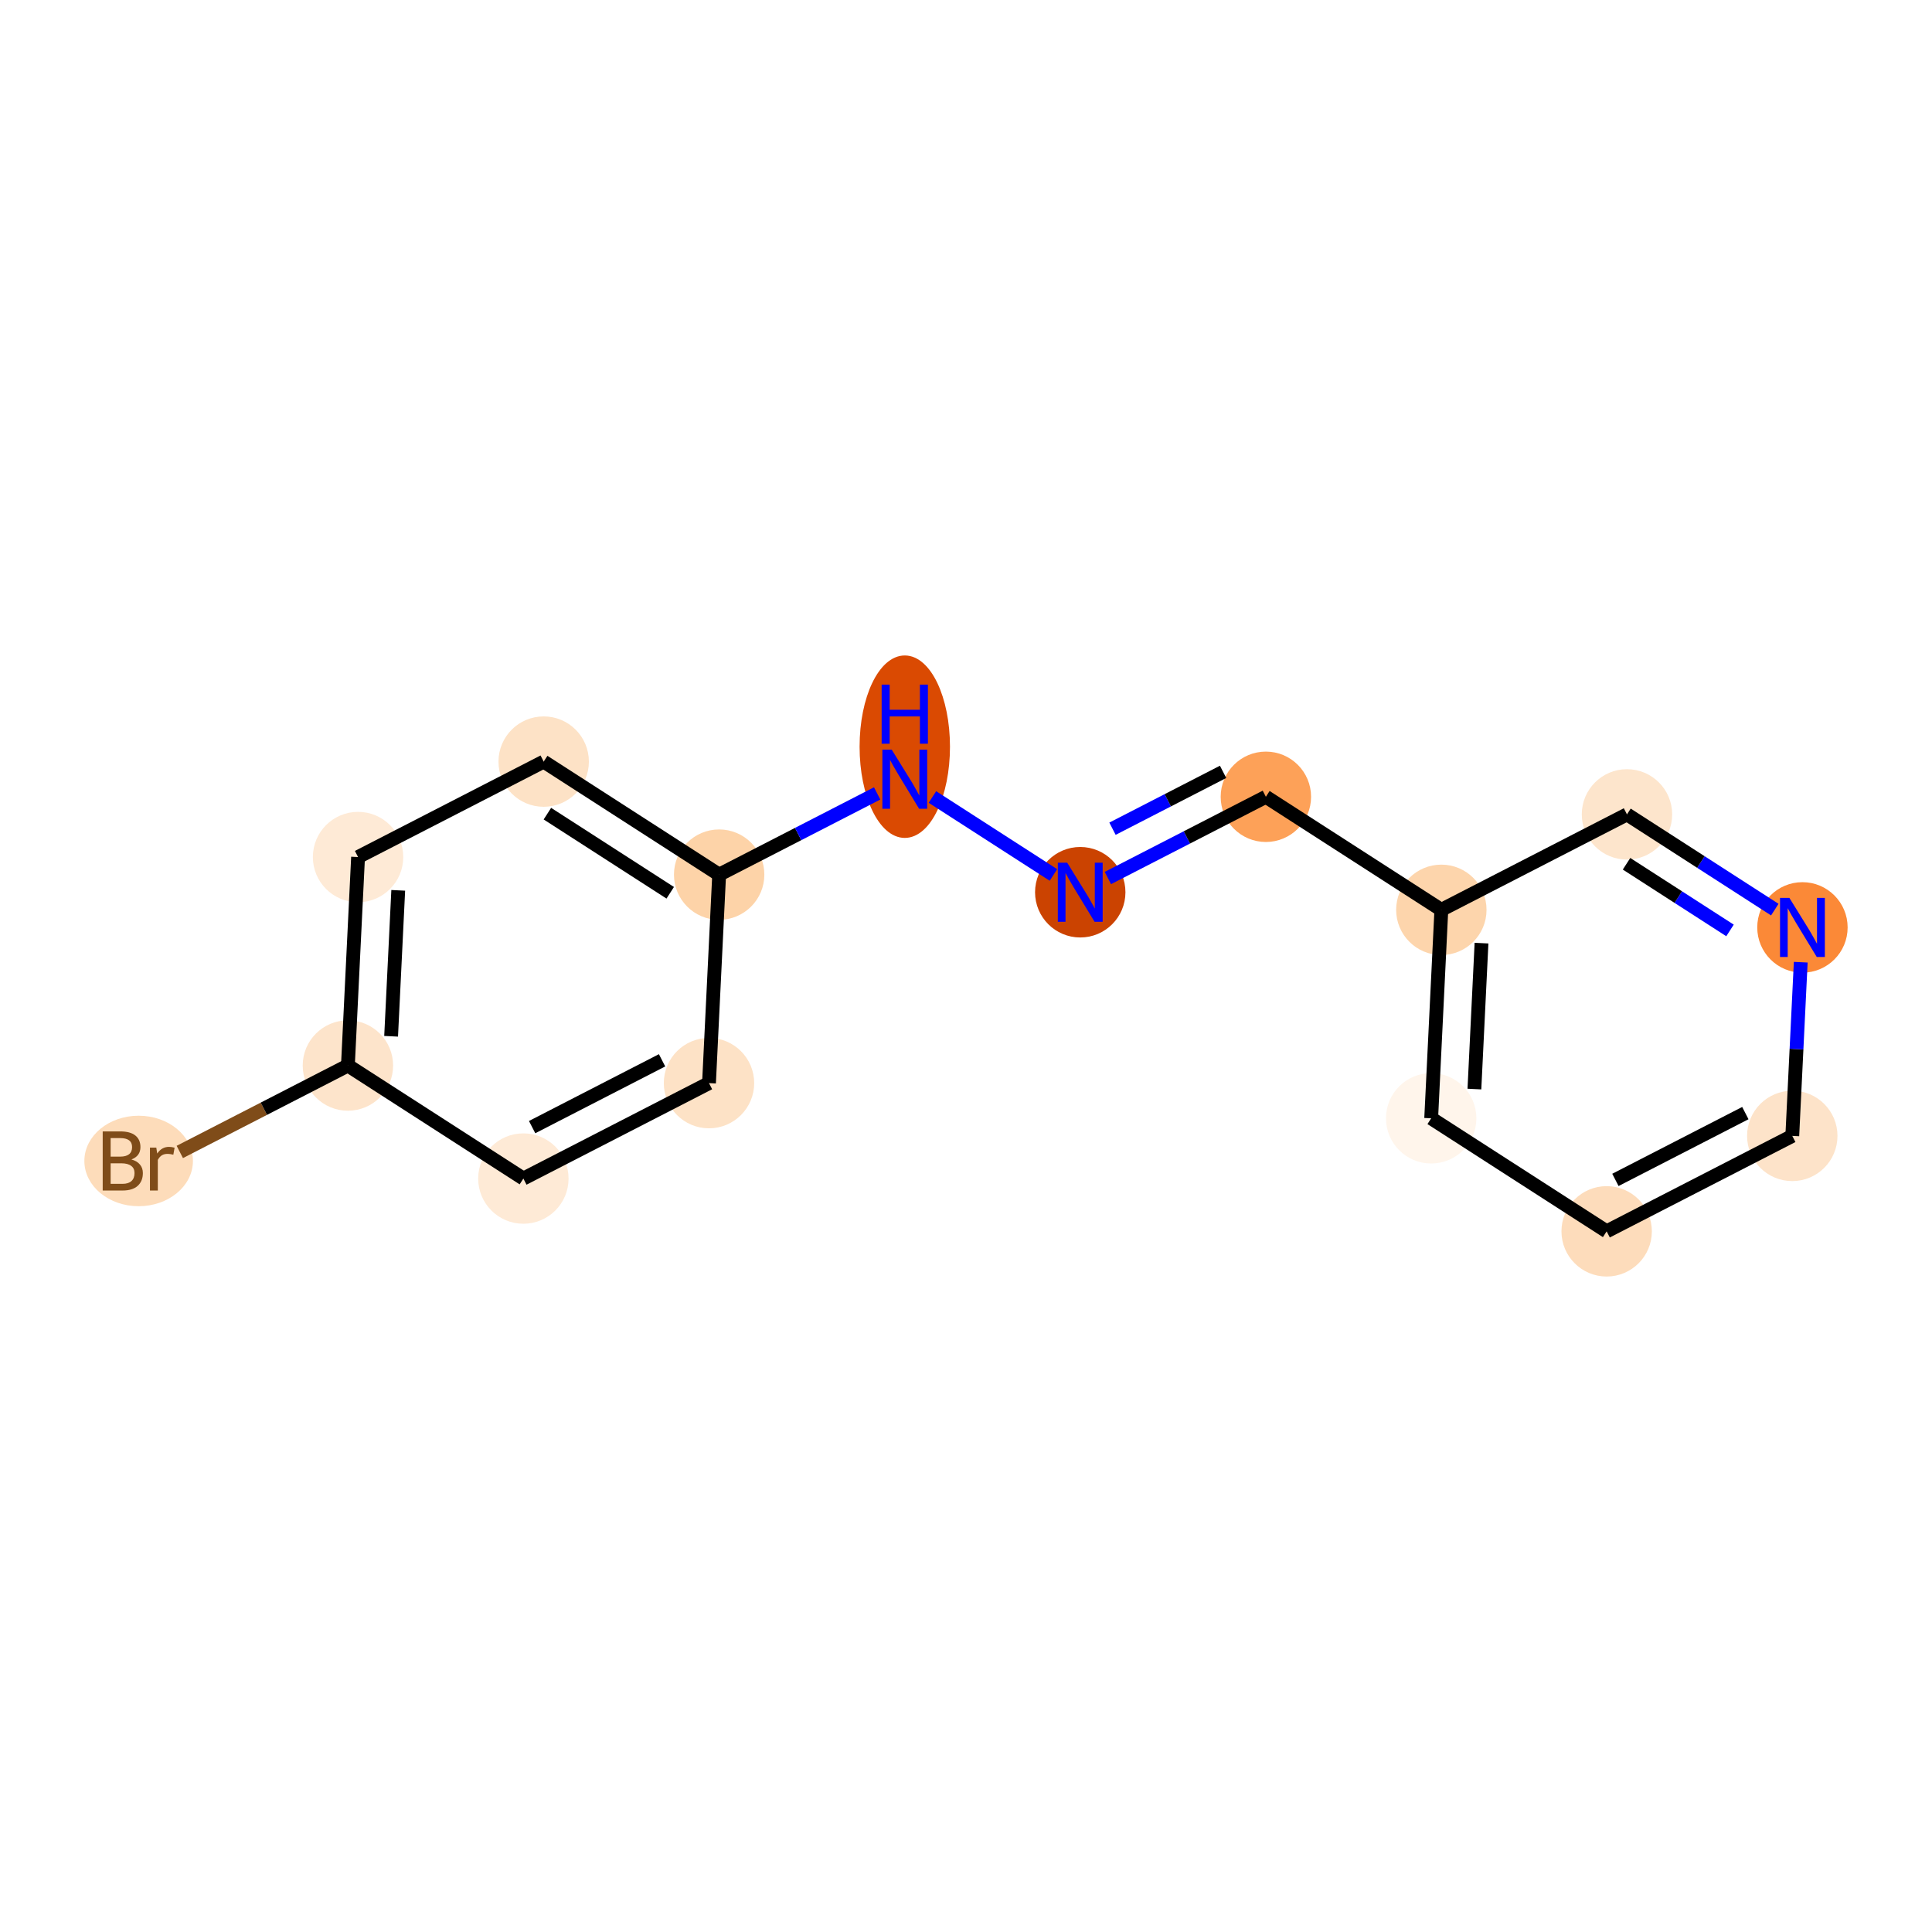 <?xml version='1.0' encoding='iso-8859-1'?>
<svg version='1.1' baseProfile='full'
              xmlns='http://www.w3.org/2000/svg'
                      xmlns:rdkit='http://www.rdkit.org/xml'
                      xmlns:xlink='http://www.w3.org/1999/xlink'
                  xml:space='preserve'
width='280px' height='280px' viewBox='0 0 280 280'>
<!-- END OF HEADER -->
<rect style='opacity:1.0;fill:#FFFFFF;stroke:none' width='280' height='280' x='0' y='0'> </rect>
<ellipse cx='20.094' cy='168.256' rx='7.367' ry='6.058'  style='fill:#FDDCBA;fill-rule:evenodd;stroke:#FDDCBA;stroke-width:1.0px;stroke-linecap:butt;stroke-linejoin:miter;stroke-opacity:1' />
<ellipse cx='50.421' cy='154.424' rx='6.05' ry='6.05'  style='fill:#FDE4CB;fill-rule:evenodd;stroke:#FDE4CB;stroke-width:1.0px;stroke-linecap:butt;stroke-linejoin:miter;stroke-opacity:1' />
<ellipse cx='51.893' cy='124.21' rx='6.05' ry='6.05'  style='fill:#FEEAD6;fill-rule:evenodd;stroke:#FEEAD6;stroke-width:1.0px;stroke-linecap:butt;stroke-linejoin:miter;stroke-opacity:1' />
<ellipse cx='78.795' cy='110.377' rx='6.05' ry='6.05'  style='fill:#FDE2C6;fill-rule:evenodd;stroke:#FDE2C6;stroke-width:1.0px;stroke-linecap:butt;stroke-linejoin:miter;stroke-opacity:1' />
<ellipse cx='104.225' cy='126.759' rx='6.05' ry='6.05'  style='fill:#FDD3A8;fill-rule:evenodd;stroke:#FDD3A8;stroke-width:1.0px;stroke-linecap:butt;stroke-linejoin:miter;stroke-opacity:1' />
<ellipse cx='131.128' cy='108.216' rx='6.05' ry='12.721'  style='fill:#DA4A02;fill-rule:evenodd;stroke:#DA4A02;stroke-width:1.0px;stroke-linecap:butt;stroke-linejoin:miter;stroke-opacity:1' />
<ellipse cx='156.558' cy='129.309' rx='6.05' ry='6.058'  style='fill:#CB4301;fill-rule:evenodd;stroke:#CB4301;stroke-width:1.0px;stroke-linecap:butt;stroke-linejoin:miter;stroke-opacity:1' />
<ellipse cx='183.46' cy='115.477' rx='6.05' ry='6.05'  style='fill:#FDA158;fill-rule:evenodd;stroke:#FDA158;stroke-width:1.0px;stroke-linecap:butt;stroke-linejoin:miter;stroke-opacity:1' />
<ellipse cx='208.89' cy='131.859' rx='6.05' ry='6.05'  style='fill:#FDD5AC;fill-rule:evenodd;stroke:#FDD5AC;stroke-width:1.0px;stroke-linecap:butt;stroke-linejoin:miter;stroke-opacity:1' />
<ellipse cx='207.418' cy='162.073' rx='6.05' ry='6.05'  style='fill:#FFF5EB;fill-rule:evenodd;stroke:#FFF5EB;stroke-width:1.0px;stroke-linecap:butt;stroke-linejoin:miter;stroke-opacity:1' />
<ellipse cx='232.848' cy='178.455' rx='6.05' ry='6.05'  style='fill:#FDDCBB;fill-rule:evenodd;stroke:#FDDCBB;stroke-width:1.0px;stroke-linecap:butt;stroke-linejoin:miter;stroke-opacity:1' />
<ellipse cx='259.751' cy='164.623' rx='6.05' ry='6.05'  style='fill:#FDE3C9;fill-rule:evenodd;stroke:#FDE3C9;stroke-width:1.0px;stroke-linecap:butt;stroke-linejoin:miter;stroke-opacity:1' />
<ellipse cx='261.223' cy='134.409' rx='6.05' ry='6.058'  style='fill:#FB8937;fill-rule:evenodd;stroke:#FB8937;stroke-width:1.0px;stroke-linecap:butt;stroke-linejoin:miter;stroke-opacity:1' />
<ellipse cx='235.793' cy='118.027' rx='6.05' ry='6.05'  style='fill:#FDE5CC;fill-rule:evenodd;stroke:#FDE5CC;stroke-width:1.0px;stroke-linecap:butt;stroke-linejoin:miter;stroke-opacity:1' />
<ellipse cx='102.753' cy='156.974' rx='6.05' ry='6.05'  style='fill:#FDE2C6;fill-rule:evenodd;stroke:#FDE2C6;stroke-width:1.0px;stroke-linecap:butt;stroke-linejoin:miter;stroke-opacity:1' />
<ellipse cx='75.851' cy='170.806' rx='6.05' ry='6.05'  style='fill:#FEEAD6;fill-rule:evenodd;stroke:#FEEAD6;stroke-width:1.0px;stroke-linecap:butt;stroke-linejoin:miter;stroke-opacity:1' />
<path class='bond-0 atom-0 atom-1' d='M 26.059,166.949 L 38.24,160.687' style='fill:none;fill-rule:evenodd;stroke:#7F4C19;stroke-width:2.0px;stroke-linecap:butt;stroke-linejoin:miter;stroke-opacity:1' />
<path class='bond-0 atom-0 atom-1' d='M 38.24,160.687 L 50.421,154.424' style='fill:none;fill-rule:evenodd;stroke:#000000;stroke-width:2.0px;stroke-linecap:butt;stroke-linejoin:miter;stroke-opacity:1' />
<path class='bond-1 atom-1 atom-2' d='M 50.421,154.424 L 51.893,124.21' style='fill:none;fill-rule:evenodd;stroke:#000000;stroke-width:2.0px;stroke-linecap:butt;stroke-linejoin:miter;stroke-opacity:1' />
<path class='bond-1 atom-1 atom-2' d='M 56.684,150.186 L 57.715,129.036' style='fill:none;fill-rule:evenodd;stroke:#000000;stroke-width:2.0px;stroke-linecap:butt;stroke-linejoin:miter;stroke-opacity:1' />
<path class='bond-15 atom-15 atom-1' d='M 75.851,170.806 L 50.421,154.424' style='fill:none;fill-rule:evenodd;stroke:#000000;stroke-width:2.0px;stroke-linecap:butt;stroke-linejoin:miter;stroke-opacity:1' />
<path class='bond-2 atom-2 atom-3' d='M 51.893,124.21 L 78.795,110.377' style='fill:none;fill-rule:evenodd;stroke:#000000;stroke-width:2.0px;stroke-linecap:butt;stroke-linejoin:miter;stroke-opacity:1' />
<path class='bond-3 atom-3 atom-4' d='M 78.795,110.377 L 104.225,126.759' style='fill:none;fill-rule:evenodd;stroke:#000000;stroke-width:2.0px;stroke-linecap:butt;stroke-linejoin:miter;stroke-opacity:1' />
<path class='bond-3 atom-3 atom-4' d='M 79.333,117.921 L 97.134,129.388' style='fill:none;fill-rule:evenodd;stroke:#000000;stroke-width:2.0px;stroke-linecap:butt;stroke-linejoin:miter;stroke-opacity:1' />
<path class='bond-4 atom-4 atom-5' d='M 104.225,126.759 L 115.674,120.873' style='fill:none;fill-rule:evenodd;stroke:#000000;stroke-width:2.0px;stroke-linecap:butt;stroke-linejoin:miter;stroke-opacity:1' />
<path class='bond-4 atom-4 atom-5' d='M 115.674,120.873 L 127.123,114.987' style='fill:none;fill-rule:evenodd;stroke:#0000FF;stroke-width:2.0px;stroke-linecap:butt;stroke-linejoin:miter;stroke-opacity:1' />
<path class='bond-13 atom-4 atom-14' d='M 104.225,126.759 L 102.753,156.974' style='fill:none;fill-rule:evenodd;stroke:#000000;stroke-width:2.0px;stroke-linecap:butt;stroke-linejoin:miter;stroke-opacity:1' />
<path class='bond-5 atom-5 atom-6' d='M 135.133,115.507 L 152.672,126.806' style='fill:none;fill-rule:evenodd;stroke:#0000FF;stroke-width:2.0px;stroke-linecap:butt;stroke-linejoin:miter;stroke-opacity:1' />
<path class='bond-6 atom-6 atom-7' d='M 160.563,127.25 L 172.011,121.364' style='fill:none;fill-rule:evenodd;stroke:#0000FF;stroke-width:2.0px;stroke-linecap:butt;stroke-linejoin:miter;stroke-opacity:1' />
<path class='bond-6 atom-6 atom-7' d='M 172.011,121.364 L 183.46,115.477' style='fill:none;fill-rule:evenodd;stroke:#000000;stroke-width:2.0px;stroke-linecap:butt;stroke-linejoin:miter;stroke-opacity:1' />
<path class='bond-6 atom-6 atom-7' d='M 161.231,120.104 L 169.245,115.983' style='fill:none;fill-rule:evenodd;stroke:#0000FF;stroke-width:2.0px;stroke-linecap:butt;stroke-linejoin:miter;stroke-opacity:1' />
<path class='bond-6 atom-6 atom-7' d='M 169.245,115.983 L 177.259,111.863' style='fill:none;fill-rule:evenodd;stroke:#000000;stroke-width:2.0px;stroke-linecap:butt;stroke-linejoin:miter;stroke-opacity:1' />
<path class='bond-7 atom-7 atom-8' d='M 183.46,115.477 L 208.89,131.859' style='fill:none;fill-rule:evenodd;stroke:#000000;stroke-width:2.0px;stroke-linecap:butt;stroke-linejoin:miter;stroke-opacity:1' />
<path class='bond-8 atom-8 atom-9' d='M 208.89,131.859 L 207.418,162.073' style='fill:none;fill-rule:evenodd;stroke:#000000;stroke-width:2.0px;stroke-linecap:butt;stroke-linejoin:miter;stroke-opacity:1' />
<path class='bond-8 atom-8 atom-9' d='M 214.712,136.686 L 213.682,157.836' style='fill:none;fill-rule:evenodd;stroke:#000000;stroke-width:2.0px;stroke-linecap:butt;stroke-linejoin:miter;stroke-opacity:1' />
<path class='bond-16 atom-13 atom-8' d='M 235.793,118.027 L 208.89,131.859' style='fill:none;fill-rule:evenodd;stroke:#000000;stroke-width:2.0px;stroke-linecap:butt;stroke-linejoin:miter;stroke-opacity:1' />
<path class='bond-9 atom-9 atom-10' d='M 207.418,162.073 L 232.848,178.455' style='fill:none;fill-rule:evenodd;stroke:#000000;stroke-width:2.0px;stroke-linecap:butt;stroke-linejoin:miter;stroke-opacity:1' />
<path class='bond-10 atom-10 atom-11' d='M 232.848,178.455 L 259.751,164.623' style='fill:none;fill-rule:evenodd;stroke:#000000;stroke-width:2.0px;stroke-linecap:butt;stroke-linejoin:miter;stroke-opacity:1' />
<path class='bond-10 atom-10 atom-11' d='M 234.117,171 L 252.949,161.318' style='fill:none;fill-rule:evenodd;stroke:#000000;stroke-width:2.0px;stroke-linecap:butt;stroke-linejoin:miter;stroke-opacity:1' />
<path class='bond-11 atom-11 atom-12' d='M 259.751,164.623 L 260.364,152.036' style='fill:none;fill-rule:evenodd;stroke:#000000;stroke-width:2.0px;stroke-linecap:butt;stroke-linejoin:miter;stroke-opacity:1' />
<path class='bond-11 atom-11 atom-12' d='M 260.364,152.036 L 260.977,139.449' style='fill:none;fill-rule:evenodd;stroke:#0000FF;stroke-width:2.0px;stroke-linecap:butt;stroke-linejoin:miter;stroke-opacity:1' />
<path class='bond-12 atom-12 atom-13' d='M 257.218,131.829 L 246.505,124.928' style='fill:none;fill-rule:evenodd;stroke:#0000FF;stroke-width:2.0px;stroke-linecap:butt;stroke-linejoin:miter;stroke-opacity:1' />
<path class='bond-12 atom-12 atom-13' d='M 246.505,124.928 L 235.793,118.027' style='fill:none;fill-rule:evenodd;stroke:#000000;stroke-width:2.0px;stroke-linecap:butt;stroke-linejoin:miter;stroke-opacity:1' />
<path class='bond-12 atom-12 atom-13' d='M 250.727,134.845 L 243.229,130.014' style='fill:none;fill-rule:evenodd;stroke:#0000FF;stroke-width:2.0px;stroke-linecap:butt;stroke-linejoin:miter;stroke-opacity:1' />
<path class='bond-12 atom-12 atom-13' d='M 243.229,130.014 L 235.73,125.183' style='fill:none;fill-rule:evenodd;stroke:#000000;stroke-width:2.0px;stroke-linecap:butt;stroke-linejoin:miter;stroke-opacity:1' />
<path class='bond-14 atom-14 atom-15' d='M 102.753,156.974 L 75.851,170.806' style='fill:none;fill-rule:evenodd;stroke:#000000;stroke-width:2.0px;stroke-linecap:butt;stroke-linejoin:miter;stroke-opacity:1' />
<path class='bond-14 atom-14 atom-15' d='M 95.951,153.668 L 77.12,163.35' style='fill:none;fill-rule:evenodd;stroke:#000000;stroke-width:2.0px;stroke-linecap:butt;stroke-linejoin:miter;stroke-opacity:1' />
<path  class='atom-0' d='M 19.047 168.038
Q 19.87 168.268, 20.282 168.776
Q 20.705 169.272, 20.705 170.01
Q 20.705 171.196, 19.943 171.874
Q 19.192 172.539, 17.765 172.539
L 14.885 172.539
L 14.885 163.972
L 17.414 163.972
Q 18.878 163.972, 19.616 164.565
Q 20.354 165.158, 20.354 166.247
Q 20.354 167.542, 19.047 168.038
M 16.034 164.94
L 16.034 167.627
L 17.414 167.627
Q 18.261 167.627, 18.696 167.288
Q 19.144 166.937, 19.144 166.247
Q 19.144 164.94, 17.414 164.94
L 16.034 164.94
M 17.765 171.571
Q 18.6 171.571, 19.047 171.172
Q 19.495 170.773, 19.495 170.01
Q 19.495 169.309, 18.999 168.958
Q 18.515 168.595, 17.583 168.595
L 16.034 168.595
L 16.034 171.571
L 17.765 171.571
' fill='#7F4C19'/>
<path  class='atom-0' d='M 22.653 166.32
L 22.786 167.179
Q 23.44 166.211, 24.504 166.211
Q 24.843 166.211, 25.303 166.332
L 25.122 167.348
Q 24.601 167.227, 24.311 167.227
Q 23.803 167.227, 23.464 167.433
Q 23.137 167.627, 22.871 168.099
L 22.871 172.539
L 21.733 172.539
L 21.733 166.32
L 22.653 166.32
' fill='#7F4C19'/>
<path  class='atom-5' d='M 129.234 108.644
L 132.041 113.181
Q 132.319 113.629, 132.767 114.44
Q 133.215 115.251, 133.239 115.299
L 133.239 108.644
L 134.376 108.644
L 134.376 117.211
L 133.203 117.211
L 130.19 112.25
Q 129.839 111.669, 129.464 111.003
Q 129.101 110.338, 128.992 110.132
L 128.992 117.211
L 127.879 117.211
L 127.879 108.644
L 129.234 108.644
' fill='#0000FF'/>
<path  class='atom-5' d='M 127.776 99.22
L 128.938 99.22
L 128.938 102.863
L 133.318 102.863
L 133.318 99.22
L 134.479 99.22
L 134.479 107.787
L 133.318 107.787
L 133.318 103.831
L 128.938 103.831
L 128.938 107.787
L 127.776 107.787
L 127.776 99.22
' fill='#0000FF'/>
<path  class='atom-6' d='M 154.664 125.026
L 157.471 129.563
Q 157.75 130.011, 158.197 130.822
Q 158.645 131.633, 158.669 131.681
L 158.669 125.026
L 159.807 125.026
L 159.807 133.593
L 158.633 133.593
L 155.62 128.632
Q 155.269 128.051, 154.894 127.385
Q 154.531 126.72, 154.422 126.514
L 154.422 133.593
L 153.309 133.593
L 153.309 125.026
L 154.664 125.026
' fill='#0000FF'/>
<path  class='atom-12' d='M 259.329 130.126
L 262.136 134.663
Q 262.415 135.111, 262.862 135.922
Q 263.31 136.732, 263.334 136.781
L 263.334 130.126
L 264.472 130.126
L 264.472 138.693
L 263.298 138.693
L 260.285 133.732
Q 259.934 133.151, 259.559 132.485
Q 259.196 131.82, 259.087 131.614
L 259.087 138.693
L 257.974 138.693
L 257.974 130.126
L 259.329 130.126
' fill='#0000FF'/>
</svg>

